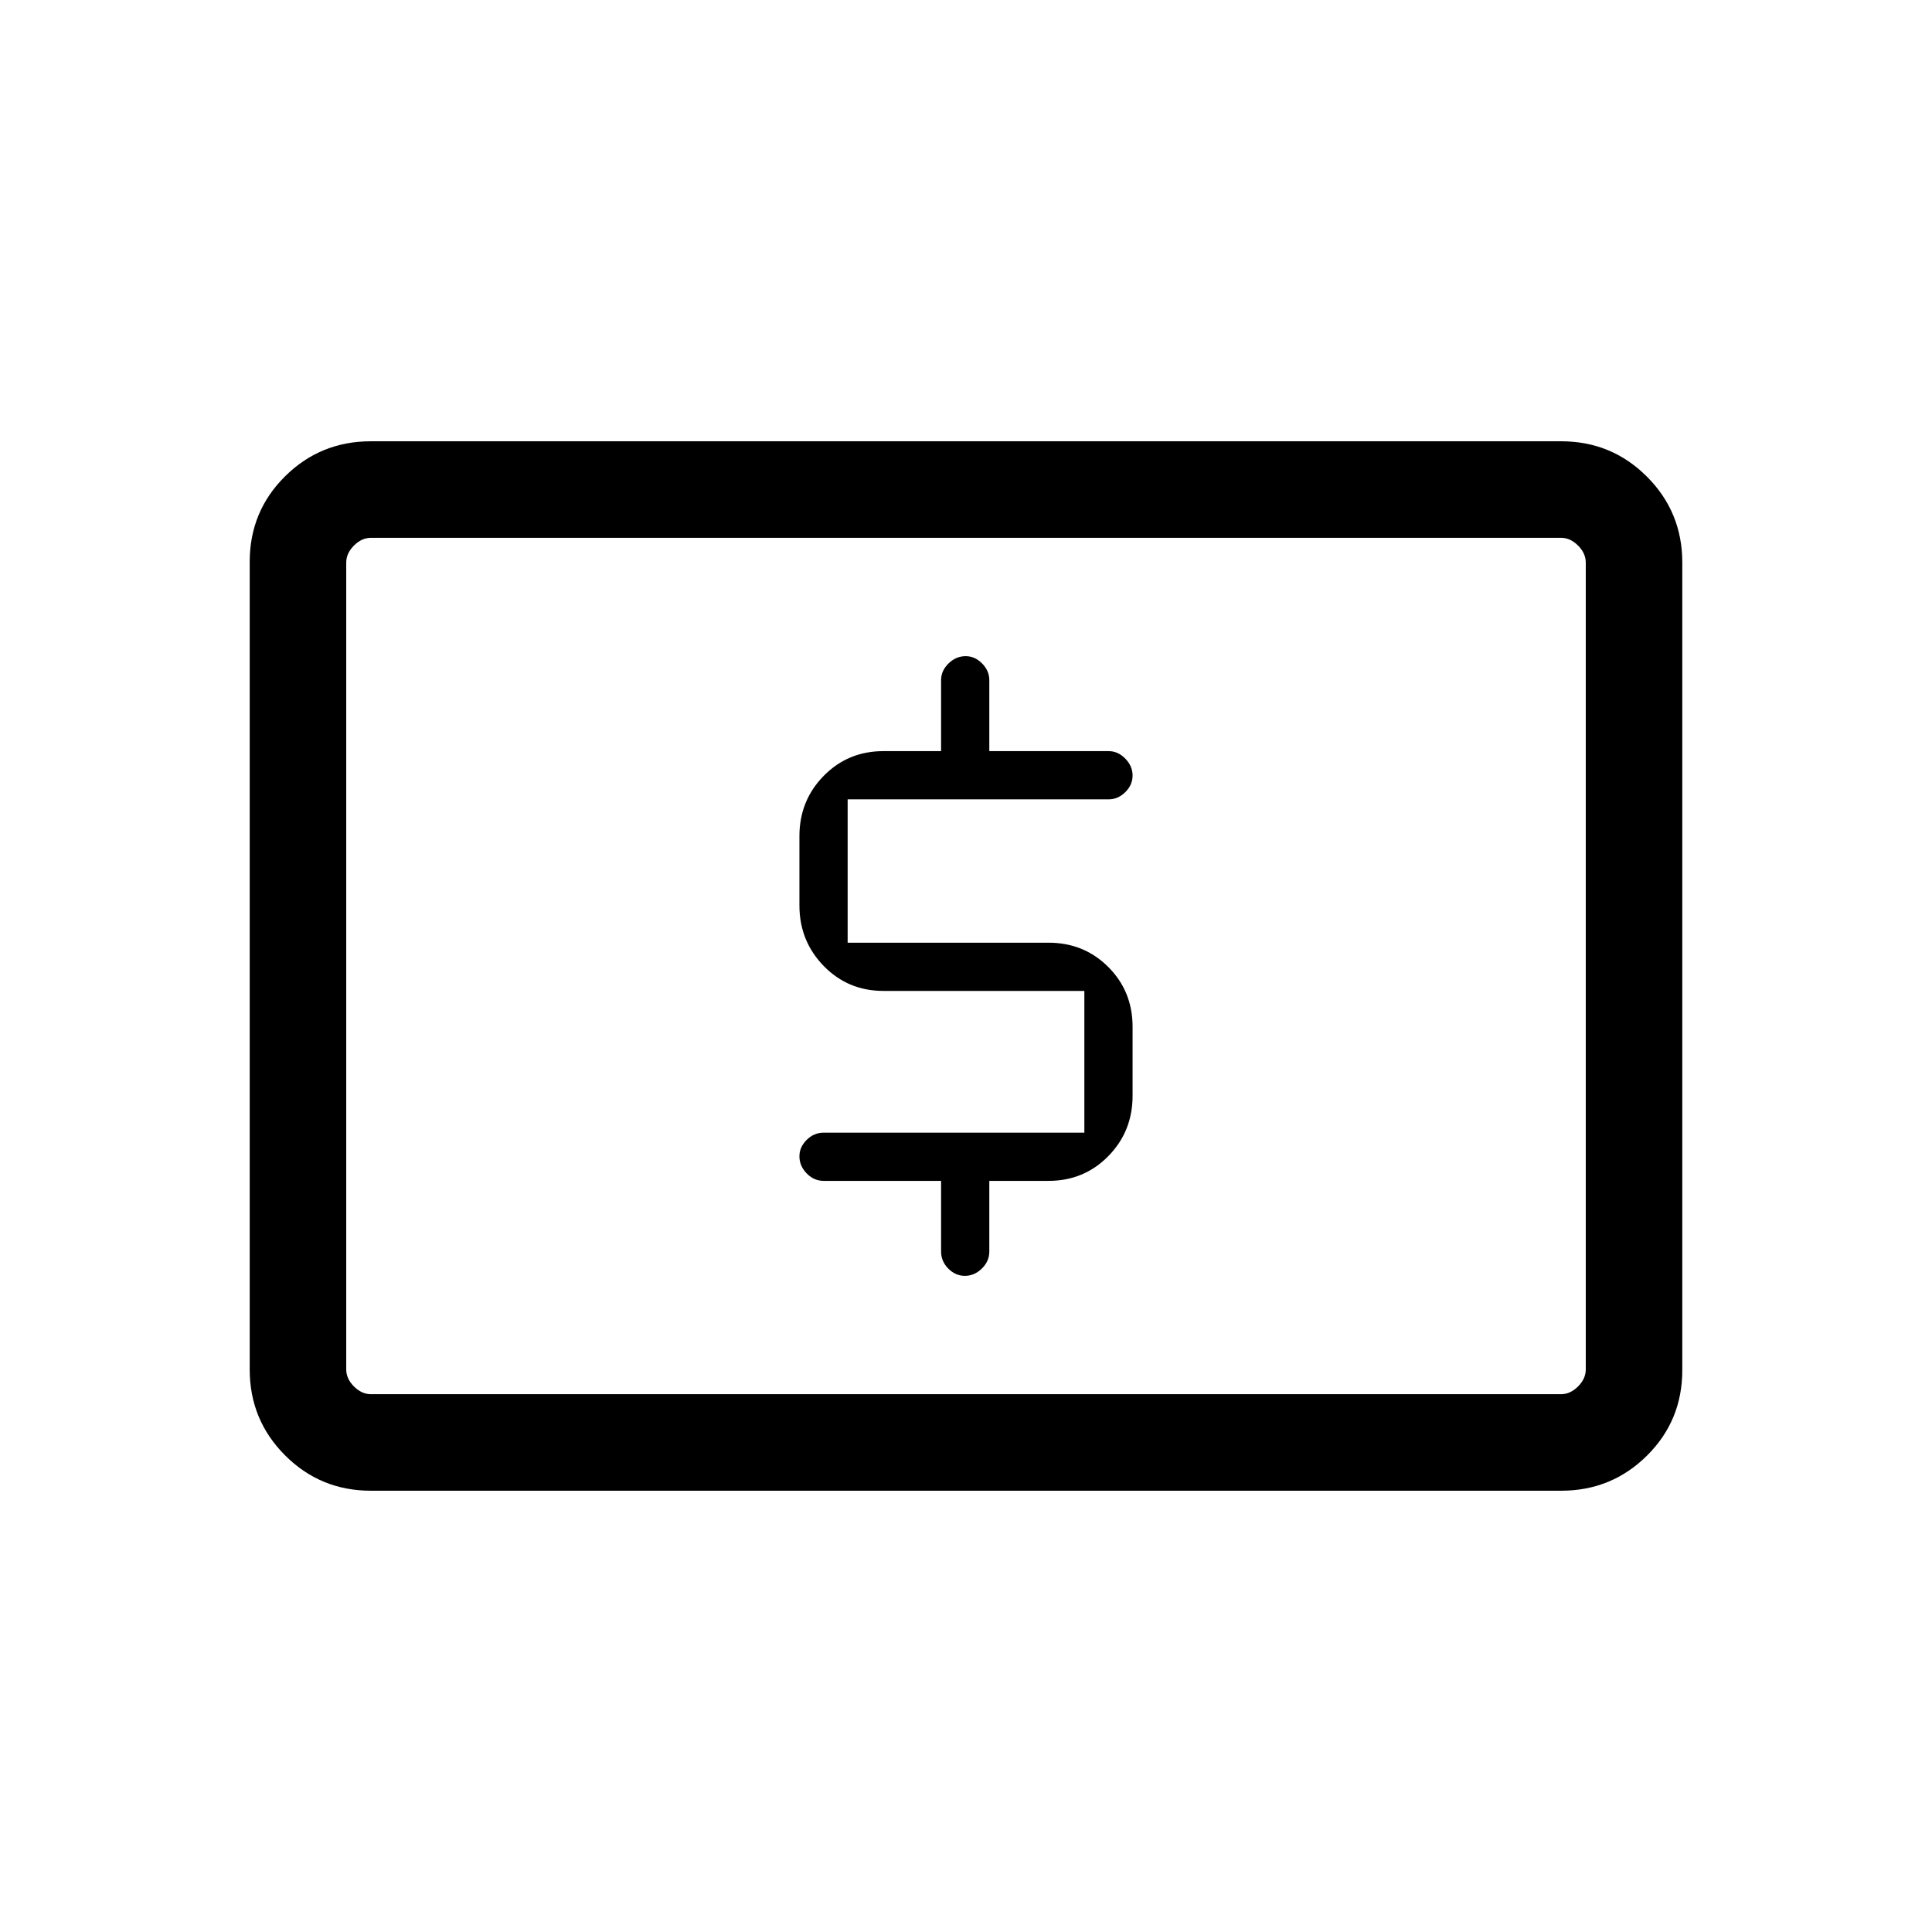 <svg xmlns="http://www.w3.org/2000/svg" height="20" viewBox="0 -960 960 960" width="20"><path d="M538.81-397.19h-129.5q-4.86 0-8.47 3.58-3.61 3.59-3.61 8.16 0 4.8 3.61 8.51t8.47 3.71h58.31v35.11q0 4.86 3.57 8.47 3.57 3.61 8.27 3.61 4.69 0 8.4-3.61 3.72-3.61 3.72-8.47v-35.11H521q17.63 0 29.7-12.29 12.07-12.28 12.07-29.97v-34.32q0-17.62-12.07-29.7-12.07-12.07-29.7-12.07h-99.81v-71.23h129.69q4.64 0 8.26-3.57 3.63-3.57 3.63-8.27 0-4.7-3.63-8.41-3.62-3.71-8.26-3.71h-59.3v-35.31q0-4.63-3.59-8.26-3.58-3.62-8.16-3.62-4.79 0-8.5 3.62-3.71 3.63-3.71 8.26v35.31H439q-17.63 0-29.7 12.29t-12.07 29.98v34.4q0 17.69 12.07 30.09 12.07 12.39 29.7 12.39h99.81v70.43ZM184.26-219.27q-25.05 0-42.62-17.58-17.56-17.58-17.56-42.65v-401.32q0-25.08 17.56-42.49 17.57-17.42 42.62-17.42h591.48q25.05 0 42.62 17.58 17.56 17.58 17.56 42.65v401.32q0 25.08-17.56 42.49-17.57 17.42-42.62 17.42H184.26Zm.09-47.96h591.3q4.62 0 8.47-3.85 3.84-3.84 3.84-8.46v-400.92q0-4.62-3.84-8.46-3.85-3.85-8.47-3.85h-591.3q-4.62 0-8.47 3.85-3.84 3.84-3.84 8.46v400.92q0 4.62 3.84 8.46 3.85 3.85 8.47 3.85Zm-12.31 0v-425.54 425.54Z"/></svg>